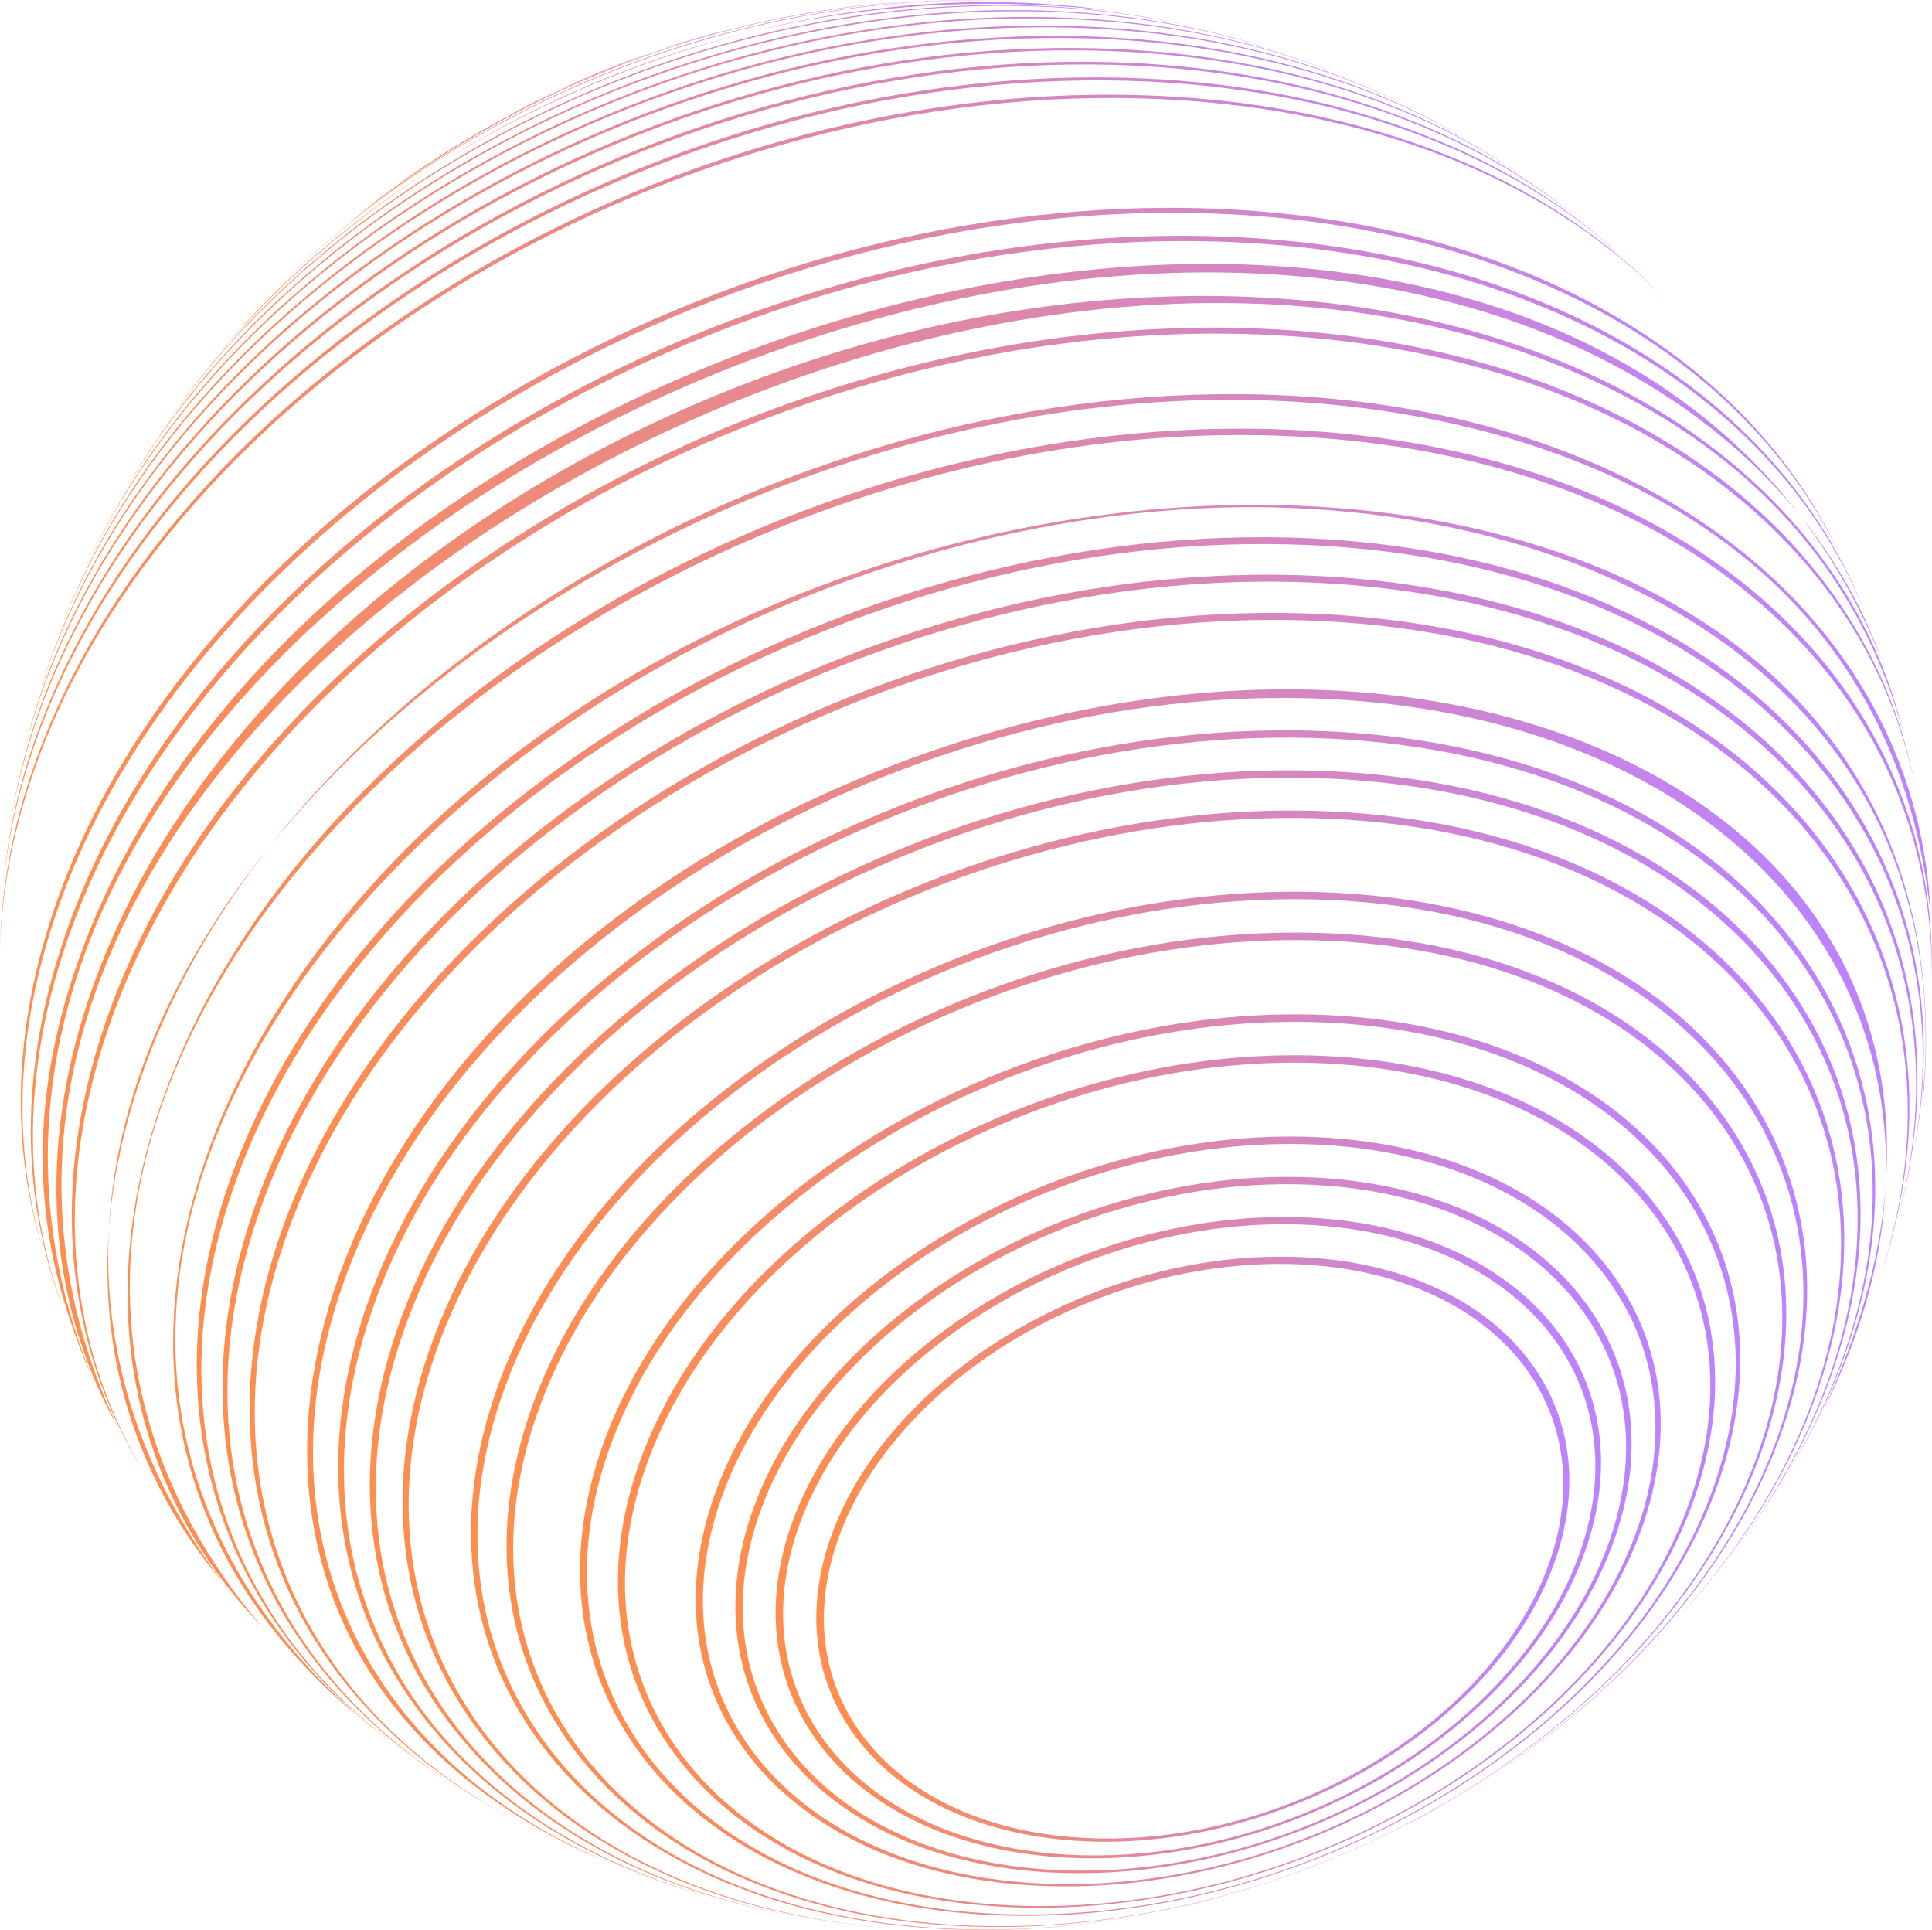 <?xml version="1.0" encoding="UTF-8"?>
<svg id="Layer_2" data-name="Layer 2" xmlns="http://www.w3.org/2000/svg" xmlns:xlink="http://www.w3.org/1999/xlink" viewBox="0 0 503.67 503.06">
  <defs>
    <style>
      .cls-1 {
        fill: url(#linear-gradient-12);
      }

      .cls-1, .cls-2, .cls-3, .cls-4, .cls-5, .cls-6, .cls-7, .cls-8, .cls-9, .cls-10, .cls-11, .cls-12, .cls-13, .cls-14, .cls-15, .cls-16, .cls-17, .cls-18, .cls-19, .cls-20, .cls-21, .cls-22, .cls-23, .cls-24, .cls-25, .cls-26, .cls-27, .cls-28, .cls-29, .cls-30, .cls-31, .cls-32, .cls-33, .cls-34, .cls-35, .cls-36, .cls-37 {
        stroke-width: 0px;
      }

      .cls-2 {
        fill: url(#linear-gradient-17);
      }

      .cls-3 {
        fill: url(#linear-gradient-19);
      }

      .cls-4 {
        fill: url(#linear-gradient-33);
      }

      .cls-5 {
        fill: url(#linear-gradient);
      }

      .cls-6 {
        fill: url(#linear-gradient-21);
      }

      .cls-7 {
        fill: url(#linear-gradient-6);
      }

      .cls-8 {
        fill: url(#linear-gradient-15);
      }

      .cls-9 {
        fill: url(#linear-gradient-11);
      }

      .cls-10 {
        fill: url(#linear-gradient-5);
      }

      .cls-11 {
        fill: url(#linear-gradient-31);
      }

      .cls-12 {
        fill: url(#linear-gradient-34);
      }

      .cls-13 {
        fill: url(#linear-gradient-13);
      }

      .cls-14 {
        fill: url(#linear-gradient-23);
      }

      .cls-15 {
        fill: url(#linear-gradient-25);
      }

      .cls-16 {
        fill: url(#linear-gradient-16);
      }

      .cls-17 {
        fill: url(#linear-gradient-22);
      }

      .cls-18 {
        fill: url(#linear-gradient-35);
      }

      .cls-19 {
        fill: url(#linear-gradient-32);
      }

      .cls-20 {
        fill: url(#linear-gradient-20);
      }

      .cls-21 {
        fill: url(#linear-gradient-14);
      }

      .cls-22 {
        fill: url(#linear-gradient-2);
      }

      .cls-23 {
        fill: url(#linear-gradient-7);
      }

      .cls-24 {
        fill: url(#linear-gradient-3);
      }

      .cls-25 {
        fill: url(#linear-gradient-9);
      }

      .cls-26 {
        fill: url(#linear-gradient-27);
      }

      .cls-27 {
        fill: url(#linear-gradient-36);
      }

      .cls-28 {
        fill: url(#linear-gradient-8);
      }

      .cls-29 {
        fill: url(#linear-gradient-24);
      }

      .cls-30 {
        fill: url(#linear-gradient-26);
      }

      .cls-31 {
        fill: url(#linear-gradient-18);
      }

      .cls-32 {
        fill: url(#linear-gradient-30);
      }

      .cls-33 {
        fill: url(#linear-gradient-29);
      }

      .cls-34 {
        fill: url(#linear-gradient-28);
      }

      .cls-35 {
        fill: url(#linear-gradient-10);
      }

      .cls-36 {
        fill: url(#linear-gradient-4);
      }

      .cls-37 {
        fill: url(#linear-gradient-37);
      }
    </style>
    <linearGradient id="linear-gradient" x1="133.28" y1="18.69" x2="189.52" y2="18.69" gradientUnits="userSpaceOnUse">
       <stop offset="2.37%" style="stop-color:#FF8D4D;stop-opacity:1" />
      <stop offset="95.47%" style="stop-color:#BD83FF;stop-opacity:1" />
    </linearGradient>
    <linearGradient id="linear-gradient-2" x1="91.43" y1="28.99" x2="238.26" y2="28.99" xlink:href="#linear-gradient"/>
    <linearGradient id="linear-gradient-3" x1="69.19" y1="39.2" x2="269.83" y2="39.2" xlink:href="#linear-gradient"/>
    <linearGradient id="linear-gradient-4" x1="52.74" y1="49.05" x2="294.05" y2="49.05" xlink:href="#linear-gradient"/>
    <linearGradient id="linear-gradient-5" x1="40.52" y1="58.04" x2="316.31" y2="58.04" xlink:href="#linear-gradient"/>
    <linearGradient id="linear-gradient-6" x1="29.88" y1="67.73" x2="334.87" y2="67.73" xlink:href="#linear-gradient"/>
    <linearGradient id="linear-gradient-7" x1="21.78" y1="76.89" x2="353.19" y2="76.89" xlink:href="#linear-gradient"/>
    <linearGradient id="linear-gradient-8" x1="14.76" y1="86.79" x2="369" y2="86.79" xlink:href="#linear-gradient"/>
    <linearGradient id="linear-gradient-9" x1="9.44" y1="96.45" x2="384.43" y2="96.45" xlink:href="#linear-gradient"/>
    <linearGradient id="linear-gradient-10" x1="5.35" y1="106.34" x2="398.69" y2="106.34" xlink:href="#linear-gradient"/>
    <linearGradient id="linear-gradient-11" x1="2.39" y1="116.61" x2="411.82" y2="116.61" xlink:href="#linear-gradient"/>
    <linearGradient id="linear-gradient-12" x1=".68" y1="126.65" x2="424.39" y2="126.65" xlink:href="#linear-gradient"/>
    <linearGradient id="linear-gradient-13" x1="0" y1="136.98" x2="435.86" y2="136.98" xlink:href="#linear-gradient"/>
    <linearGradient id="linear-gradient-14" x1="5.42" y1="191.1" x2="480.42" y2="191.1" xlink:href="#linear-gradient"/>
    <linearGradient id="linear-gradient-15" x1="8.03" y1="202.32" x2="486.71" y2="202.32" xlink:href="#linear-gradient"/>
    <linearGradient id="linear-gradient-16" x1="11.13" y1="213.39" x2="492.02" y2="213.39" xlink:href="#linear-gradient"/>
    <linearGradient id="linear-gradient-17" x1="14.71" y1="224.72" x2="496.35" y2="224.72" xlink:href="#linear-gradient"/>
    <linearGradient id="linear-gradient-18" x1="18.72" y1="235.71" x2="499.68" y2="235.71" xlink:href="#linear-gradient"/>
    <linearGradient id="linear-gradient-19" x1="28.01" y1="257.44" x2="503.34" y2="257.44" xlink:href="#linear-gradient"/>
    <linearGradient id="linear-gradient-20" x1="33.26" y1="267.96" x2="503.67" y2="267.96" xlink:href="#linear-gradient"/>
    <linearGradient id="linear-gradient-21" x1="45.14" y1="289.15" x2="502.1" y2="289.15" xlink:href="#linear-gradient"/>
    <linearGradient id="linear-gradient-22" x1="51.3" y1="298.39" x2="501.53" y2="298.39" xlink:href="#linear-gradient"/>
    <linearGradient id="linear-gradient-23" x1="58.02" y1="308.04" x2="499.89" y2="308.04" xlink:href="#linear-gradient"/>
    <linearGradient id="linear-gradient-24" x1="65.08" y1="317.39" x2="497.79" y2="317.39" xlink:href="#linear-gradient"/>
    <linearGradient id="linear-gradient-25" x1="80.07" y1="334.72" x2="491.94" y2="334.72" xlink:href="#linear-gradient"/>
    <linearGradient id="linear-gradient-26" x1="88.15" y1="342.87" x2="488.87" y2="342.87" xlink:href="#linear-gradient"/>
    <linearGradient id="linear-gradient-27" x1="96.42" y1="350.43" x2="485.05" y2="350.43" xlink:href="#linear-gradient"/>
    <linearGradient id="linear-gradient-28" x1="104.96" y1="357.07" x2="480.81" y2="357.07" xlink:href="#linear-gradient"/>
    <linearGradient id="linear-gradient-29" x1="250.82" y1="498.54" x2="320.04" y2="498.54" xlink:href="#linear-gradient"/>
    <linearGradient id="linear-gradient-30" x1="122.79" y1="367.71" x2="471.13" y2="367.71" xlink:href="#linear-gradient"/>
    <linearGradient id="linear-gradient-31" x1="132.06" y1="372.68" x2="465.69" y2="372.68" xlink:href="#linear-gradient"/>
    <linearGradient id="linear-gradient-32" x1="151.22" y1="381.89" x2="453.69" y2="381.89" xlink:href="#linear-gradient"/>
    <linearGradient id="linear-gradient-33" x1="161.09" y1="386.16" x2="447.14" y2="386.16" xlink:href="#linear-gradient"/>
    <linearGradient id="linear-gradient-34" x1="181.36" y1="393.98" x2="432.95" y2="393.98" xlink:href="#linear-gradient"/>
    <linearGradient id="linear-gradient-35" x1="191.71" y1="397.51" x2="425.34" y2="397.51" xlink:href="#linear-gradient"/>
    <linearGradient id="linear-gradient-36" x1="202.21" y1="400.79" x2="417.39" y2="400.79" xlink:href="#linear-gradient"/>
    <linearGradient id="linear-gradient-37" x1="212.83" y1="403.81" x2="409.12" y2="403.81" xlink:href="#linear-gradient"/>
  </defs>
  <g id="Layer_1-2" data-name="Layer 1">
    <g>
      <path class="cls-5" d="M189.52,7.76c-5.73,1.64-13.37,3.82-19.03,5.68-.27.09-.55.19-.82.28-7.49,2.82-17.39,6.83-24.72,10.05l-11.67,5.86c17.59-9.39,36.59-16.84,56.24-21.86"/>
      <path class="cls-22" d="M238.26.31l-6.17.4c-49.76,3.89-98.71,23.84-136.11,53.28l-4.55,3.66C108.17,44.66,159.13,5.1,238.26.31"/>
      <path class="cls-24" d="M269.83.59l-4.98-.3c-1.81-.09-3.64-.16-5.48-.21C189.46-1.75,117.91,28.9,72.33,75.15l-3.14,3.24C114.91,30.33,188.36-1.76,260.07.12c3.3.09,6.55.24,9.76.47"/>
      <path class="cls-36" d="M294.05,3.49l-4.1-.66C183.2-9.47,98.92,41.8,55.64,93.88l-2.9,3.67C98.02,39.14,182.06-1.51,263.92.64c10.5.28,20.56,1.24,30.13,2.85"/>
      <path class="cls-10" d="M316.31,8.29l-.51-.13-3.48-.88c-13.96-3.43-29.11-5.46-45.27-5.88C178.14-.94,86.72,45.94,42.64,111.56l-2.12,3.22C84.21,47.54,177.27-.77,267.75,1.6c17.44.46,33.69,2.77,48.56,6.69"/>
      <path class="cls-7" d="M334.87,13.96l-3.38-1.15c-18.06-5.98-38.41-9.51-60.63-10.09C173.31.17,72.84,55.15,31.56,129.72l-.63,1.15-1.05,1.95C70.6,56.78,172.57.42,271.55,3.02c23.31.61,44.58,4.44,63.32,10.95"/>
      <path class="cls-23" d="M353.19,21.17l-3.32-1.43c-21.57-9.1-46.93-14.49-75.23-15.23C169.59,1.76,61.24,64,23.19,146.27l-1.4,3.1C59.13,65.7,168.92,2.1,275.33,4.88c29.44.77,55.7,6.55,77.87,16.29"/>
      <path class="cls-28" d="M369,28.79l-2.86-1.48c-24.24-12.31-53.94-19.68-87.75-20.56C165.87,3.8,49.65,73.66,15.96,163.64l-1.2,3.28C47.52,75.53,165.18,4.22,279.07,7.2c34.8.91,65.26,8.66,89.94,21.59"/>
      <path class="cls-25" d="M384.43,37.61l-2.79-1.7c-26.41-15.85-60.26-25.44-99.55-26.47C165.2,6.38,44.4,80.22,12.27,174.38c-.7,2.07-1.36,4.12-1.97,6.18l-.87,3c.75-2.66,1.59-5.33,2.5-8.02C44.19,81.03,165.44,6.91,282.77,9.98c40.31,1.06,74.91,11.09,101.66,27.63"/>
      <path class="cls-35" d="M398.69,47.14l-2.47-1.75c-28.04-19.62-65.8-31.63-110.46-32.8C166.57,9.46,43.4,84.75,10.65,180.76c-1.88,5.5-3.42,10.96-4.63,16.34l-.67,3.08c1.27-6,2.95-12.09,5.05-18.24C43.26,85.62,166.84,10.08,286.43,13.21c45.57,1.19,83.99,13.64,112.26,33.92"/>
      <path class="cls-9" d="M411.82,57.24l-2.36-1.92c-29.15-23.35-70.43-37.83-120.08-39.13C168.11,13.01,42.78,89.62,9.46,187.3c-3.09,9.06-5.28,17.98-6.62,26.72l-.46,3.12c1.3-9.34,3.59-18.91,6.9-28.63C42.71,90.54,168.41,13.71,290.03,16.9c50.58,1.33,92.49,16.28,121.79,40.35"/>
      <path class="cls-1" d="M424.39,68.32l-2.25-2.09c-29.81-27.36-74.5-44.54-129.21-45.97C169.81,17.03,42.56,94.81,8.72,193.99c-4.22,12.37-6.79,24.49-7.81,36.23l-.24,2.94c.93-12.27,3.54-24.96,7.96-37.93C42.56,95.79,170.14,17.81,293.58,21.04c55.63,1.46,100.93,19.16,130.81,47.28"/>
      <path class="cls-13" d="M435.86,79.84l-2-2.12c-30.01-31.4-77.85-51.38-137.42-52.94C171.67,21.5,42.73,100.32,8.45,200.81,3.1,216.47.38,231.72.05,246.34l-.05,2.96c.16-15.13,2.9-30.96,8.44-47.22C42.81,101.36,172.03,22.37,297.07,25.64c60.41,1.58,108.79,22.08,138.79,54.19"/>
      <path class="cls-21" d="M480.42,146.19l-1.25-2.66c-24.69-51.83-84.97-87.13-166.35-89.26C183.44,50.88,49.73,132.61,14.17,236.83c-10.8,31.66-11.3,61.75-3.14,88.4l.88,2.8c-8.62-27-8.29-57.6,2.7-89.83C50.18,133.94,183.94,52.17,313.38,55.57c82.1,2.15,142.74,38.05,167.03,90.62"/>
      <path class="cls-8" d="M486.71,161.04l-.17-.43-.91-2.32c-22.37-55.89-84.51-94.5-169.79-96.73C186.28,58.16,52.39,140.01,16.79,244.36c-11.85,34.73-11.32,67.58-.56,96.07l.89,2.32.17.43c-11.26-28.81-12-62.15.04-97.43C52.93,141.39,186.82,59.55,316.38,62.94c85.97,2.25,148.43,41.47,170.33,98.1"/>
      <path class="cls-16" d="M492.02,176.2l-.9-2.79C420.33-8.16,96.15,67.63,24.27,240.37c-24.08,57.87-9.08,96.43-1.87,114.96l1.23,2.67C-46.35,183.73,228.61,20.15,400.17,85.83c26.59,10.18,73.88,35.45,91.85,90.37"/>
      <path class="cls-2" d="M496.35,191.6l-.72-2.83c-16.5-63.76-81.69-109.11-174.17-111.53-129.12-3.38-262.55,78.18-298.03,182.18-13.88,40.69-10.71,78.79,6.03,110.3l1.38,2.57C-49.83,203.44,217.12,32.34,393.58,90.61c37.9,12.52,86.5,40.2,102.77,100.99"/>
      <path class="cls-31" d="M499.68,207.18l-.54-2.87c-12.97-67.53-79.33-116.3-175.11-118.81-128.51-3.37-261.32,77.81-296.63,181.33-14.85,43.53-10.1,84.08,9.96,116.7l1.54,2.47c-20.68-32.8-25.75-73.78-10.72-117.82C63.45,164.79,196.12,83.69,324.49,87.06c96.36,2.53,162.91,51.92,175.19,120.13"/>
      <path class="cls-3" d="M503.34,238.73l-.17-2.97c-4.75-74.65-72.77-130.27-174.47-132.93-126.56-3.32-257.35,76.63-292.13,178.57-16.76,49.12-8.17,94.38,19.39,128.46l1.86,2.28C-54.83,260.78,176.62,73.1,369.66,108.59c45.83,8.42,124.14,36.53,133.68,130.15"/>
      <path class="cls-20" d="M503.65,254.97l.02-2.96c.19-78.17-68.38-137.44-172.9-140.18-125.23-3.28-254.64,75.83-289.05,176.69-17.65,51.74-6.88,99.16,24.71,133.51l1.99,2.14C-47.94,287.2,151.11,100.95,342.73,114.05c96.63,6.61,161.3,63.24,160.92,140.93"/>
      <path class="cls-6" d="M501.14,287.19l.19-1.34.22-1.66c14.03-175.37-243.27-199.05-384.23-73.76-72.55,64.48-105.15,165.68-27.1,234.34l2.35,1.94c-127.24-114.32,25.26-298.14,210.77-313.56,104.54-8.69,209.39,42.34,197.8,154.04"/>
      <path class="cls-17" d="M498.11,304.14l.64-3.07c17.77-87.68-51.03-158.03-162.7-160.95-119.85-3.14-243.72,72.57-276.65,169.11-20.24,59.33-1.43,112.72,43.89,145.79l2.45,1.77c-46.2-32.88-65.55-86.58-45.16-146.33,32.83-96.22,156.28-171.69,275.75-168.56,112.08,2.94,180.82,74.01,161.78,162.25"/>
      <path class="cls-14" d="M493.95,320.75l.84-3.02c24.86-90.58-43.56-164.85-157.32-167.84-117.63-3.08-239.19,71.22-271.51,165.97-21.05,61.71.94,116.87,51.34,148.68l2.79,1.74c-51.44-31.52-74.1-87.03-52.88-149.22,32.21-94.4,153.32-168.43,270.51-165.36,114.1,2.99,182.42,77.97,156.23,169.04"/>
      <path class="cls-29" d="M488.54,337.45l1.17-3.3c.1-.28.2-.57.29-.85,31.65-92.78-36.06-170.44-151.25-173.46-115.19-3.02-234.23,69.75-265.88,162.53-21.9,64.19,3.77,121.15,59.81,151.15l2.86,1.51c-57.07-29.62-83.42-86.87-61.37-151.49,31.53-92.4,150.08-164.88,264.8-161.87,114.72,3.01,182.16,80.35,150.64,172.76-.34,1.01-.7,2.02-1.07,3.03"/>
      <path class="cls-15" d="M473.3,371.44l1.56-2.93c68.56-145.17-81.42-226.28-234.78-171.75-162.93,57.94-215.72,222.73-91.11,284.4,5.11,2.53,12.16,5.4,17.49,7.4l3.37,1.19c-69.52-23.8-104.54-84.29-80.86-153.71,30-87.93,142.82-156.89,251.98-154.03,109.17,2.86,173.35,76.46,143.35,164.39-2.91,8.54-6.61,16.91-11.01,25.04"/>
      <path class="cls-30" d="M462.49,389.58l2.09-3.24c7.16-11.28,12.94-23.08,17.09-35.25,29.31-85.92-33.4-157.84-140.07-160.64-106.67-2.8-216.91,64.59-246.23,150.52-24.32,71.29,14.71,132.95,89.65,153.47l2.85.76.66.17c-76.19-19.7-116.17-81.61-91.71-153.32,29.16-85.46,138.8-152.48,244.9-149.7,106.1,2.78,168.47,74.31,139.32,159.77-4.43,12.97-10.71,25.52-18.55,37.46"/>
      <path class="cls-26" d="M450.02,406.96l2.06-2.66.65-.86c11.07-14.64,19.72-30.37,25.33-46.79,28.43-83.33-32.39-153.08-135.85-155.79-103.46-2.71-210.37,62.64-238.8,145.97-25.31,74.18,20.11,137.59,103.36,152.54l4.11.71c-84.8-13.79-131.45-77.5-105.97-152.19,28.26-82.84,134.54-147.81,237.39-145.11,102.84,2.7,163.31,72.03,135.04,154.87-5.93,17.37-15.29,33.96-27.33,49.31"/>
      <path class="cls-34" d="M433.51,425.96l3.11-3.3c16.98-18.3,29.98-38.84,37.42-60.64,27.49-80.59-31.33-148.05-131.38-150.67-100.05-2.62-203.45,60.58-230.95,141.17-26.31,77.11,26.41,142.19,118.65,149.97l4.98.37c-94.24-6.08-148.62-71.54-122.09-149.32,27.32-80.07,130.05-142.87,229.47-140.27,99.41,2.61,157.86,69.63,130.54,149.7-7.76,22.76-21.62,44.12-39.76,62.98"/>
      <g>
        <path class="cls-33" d="M251.52,502.88c-.24.04-.47.07-.71.11,17.68.46,35.47-1.29,52.86-4.95l2.64-.57c4.12-1.03,9.63-2.3,13.72-3.45-22.27,6.28-45.49,9.47-68.52,8.86"/>
        <path class="cls-32" d="M251.52,502.88c-92.03-2.41-146.13-64.46-120.84-138.58,25.29-74.12,120.39-132.26,212.42-129.85,92.03,2.41,146.13,64.46,120.84,138.58-14.42,42.28-51.56,79.36-97.89,102.97,4.22-2.3,9.88-5.29,14.02-7.71,40.16-23.77,71.72-57.84,84.79-96.14,25.48-74.69-29.03-137.21-121.76-139.64-92.73-2.43-188.56,56.15-214.04,130.84-25.48,74.69,29.03,137.21,121.76,139.64.24-.03.47-.07.71-.11"/>
      </g>
      <path class="cls-11" d="M255.39,502.02c-88.08-2.31-139.86-61.69-115.66-132.64,24.2-70.95,115.23-126.59,203.31-124.28,88.08,2.31,139.86,61.69,115.66,132.64-24.2,70.95-115.23,126.59-203.31,124.28-.24.07-.47.13-.71.19,88.81,2.33,180.6-53.78,205-125.32,24.41-71.54-27.81-131.42-116.62-133.74-88.81-2.33-180.6,53.78-205,125.32-24.41,71.54,27.81,131.42,116.62,133.74.24-.06.47-.12.71-.19"/>
      <path class="cls-19" d="M263.09,498.97c-79.73-2.09-126.6-55.84-104.69-120.06,21.91-64.22,104.3-114.59,184.03-112.5,79.73,2.09,126.6,55.84,104.69,120.06-21.91,64.22-104.3,114.59-184.03,112.5-.23.12-.47.24-.7.35,80.52,2.11,163.73-48.75,185.85-113.61,22.13-64.85-25.21-119.14-105.73-121.25s-163.73,48.75-185.85,113.61c-22.13,64.85,25.21,119.14,105.73,121.25.23-.12.47-.23.7-.35"/>
      <path class="cls-4" d="M266.93,496.78c-75.33-1.97-119.61-52.76-98.91-113.44,20.7-60.67,98.55-108.26,173.87-106.29,75.33,1.97,119.61,52.76,98.91,113.44-20.7,60.67-98.55,108.26-173.87,106.29-.23.15-.47.29-.7.44,76.15,2,154.84-46.11,175.76-107.44,20.92-61.33-23.84-112.67-99.99-114.67-76.15-2-154.84,46.11-175.76,107.44-20.92,61.33,23.84,112.67,99.99,114.67.23-.14.47-.29.7-.44"/>
      <path class="cls-12" d="M274.52,491.06c-66.11-1.73-104.98-46.3-86.81-99.55,18.17-53.25,86.49-95.01,152.6-93.28,66.11,1.73,104.98,46.3,86.81,99.55-18.17,53.25-86.49,95.01-152.6,93.28-.23.2-.46.4-.69.6,66.97,1.76,136.19-40.55,154.59-94.5,18.4-53.95-20.97-99.1-87.94-100.86-66.97-1.76-136.19,40.55-154.59,94.5s20.97,99.1,87.94,100.86c.23-.2.46-.39.69-.6"/>
      <path class="cls-18" d="M278.27,487.54c-61.31-1.61-97.35-42.94-80.5-92.32,16.85-49.38,80.2-88.11,141.51-86.5,61.31,1.61,97.35,42.94,80.5,92.32-16.85,49.38-80.2,88.11-141.51,86.5-.23.23-.45.45-.68.68,62.19,1.63,126.47-37.66,143.56-87.75,17.09-50.09-19.47-92.03-81.67-93.66-62.19-1.63-126.47,37.66-143.56,87.75-17.09,50.09,19.47,92.03,81.67,93.66.23-.22.46-.45.68-.68"/>
      <path class="cls-27" d="M281.98,483.58c-56.37-1.48-89.51-39.48-74.02-84.89s73.75-81.02,130.12-79.54c56.37,1.48,89.51,39.48,74.02,84.89s-73.75,81.02-130.12,79.54c-.22.25-.45.51-.68.76,57.28,1.5,116.48-34.68,132.22-80.82,15.74-46.14-17.93-84.76-75.22-86.26-57.28-1.5-116.48,34.68-132.22,80.82s17.93,84.76,75.22,86.26c.23-.25.45-.5.68-.76"/>
      <path class="cls-37" d="M285.64,479.18c-51.32-1.34-81.49-35.94-67.39-77.28,14.1-41.34,67.14-73.75,118.45-72.41s81.49,35.94,67.39,77.28c-14.1,41.34-67.14,73.75-118.45,72.41-.22.28-.45.56-.67.84,52.25,1.37,106.26-31.64,120.62-73.73,14.36-42.09-16.36-77.32-68.62-78.69-52.25-1.37-106.26,31.64-120.62,73.73-14.36,42.09,16.36,77.32,68.62,78.69.22-.28.45-.56.67-.84"/>
    </g>
  </g>
</svg>